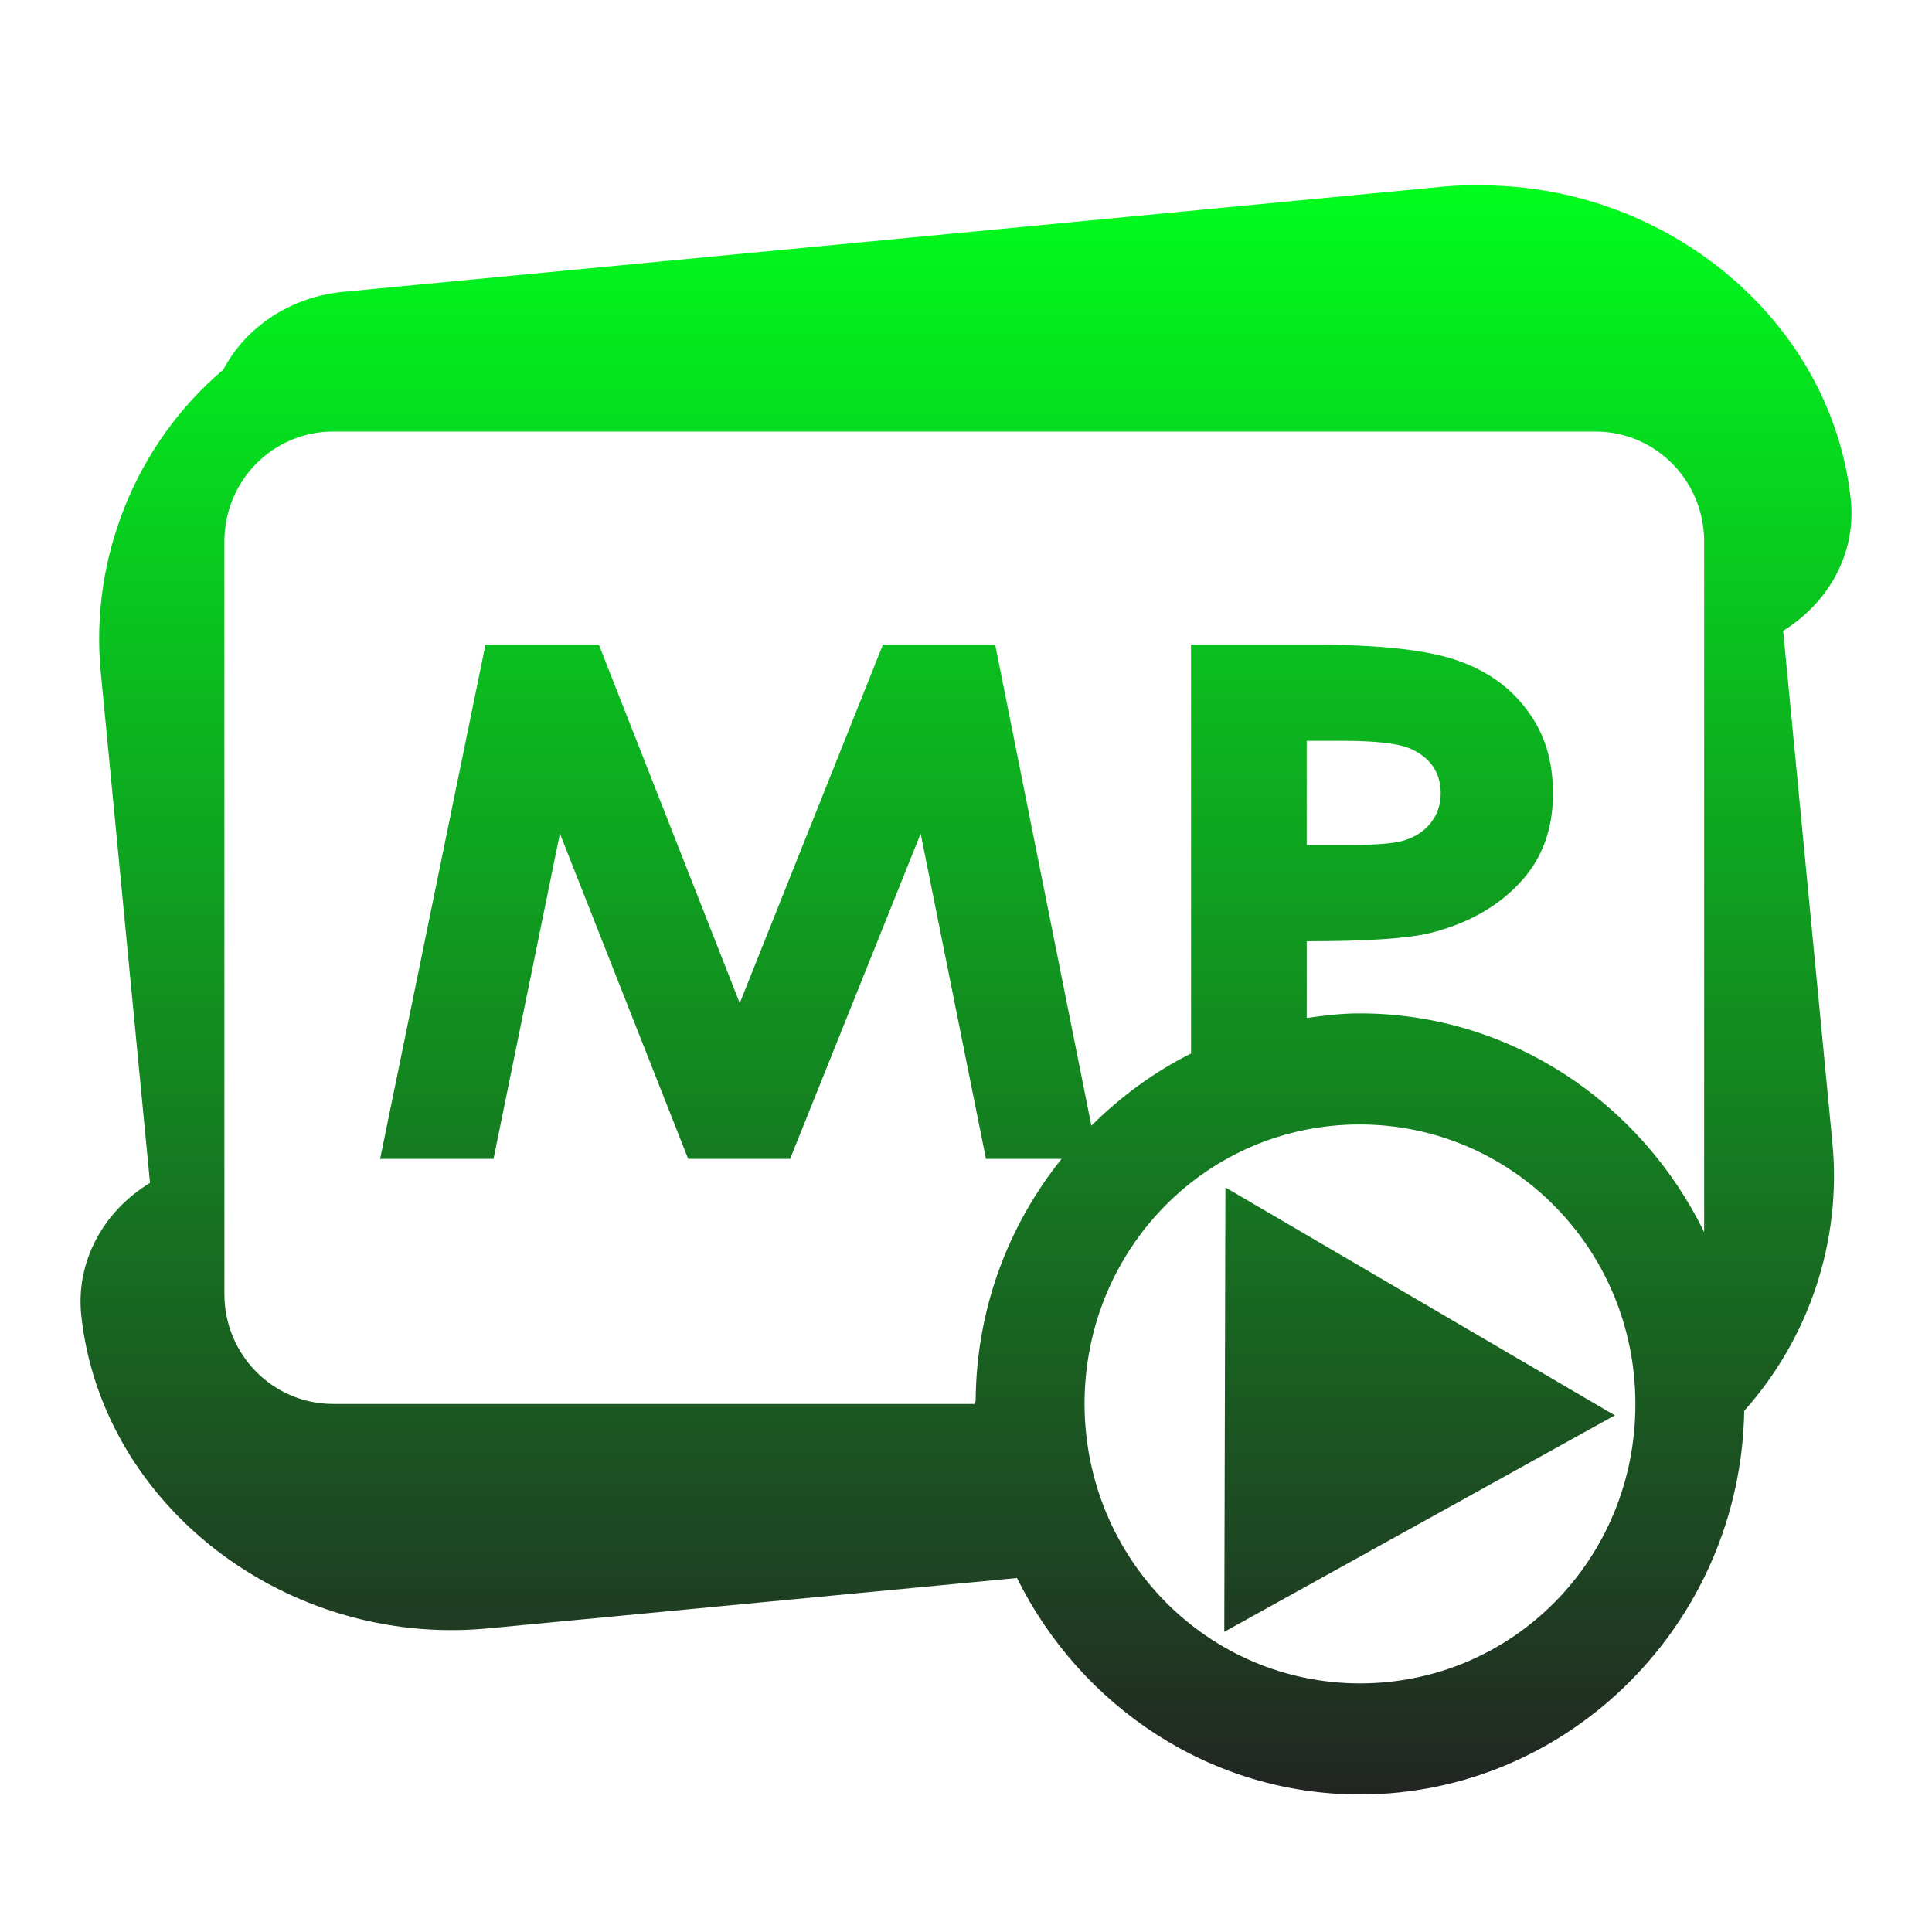 <svg xmlns="http://www.w3.org/2000/svg" xmlns:xlink="http://www.w3.org/1999/xlink" width="48" height="48">
  <defs id="acyl-settings">
    <linearGradient id="acyl-gradient" x1="0%" x2="0%" y1="0%" y2="100%">
      <stop offset="0%" style="stop-color:#00FF1D;stop-opacity:1"/>
      <stop offset="100%" style="stop-color:#232323;stop-opacity:1"/>
    </linearGradient>
    <g id="acyl-filter">
  </g>
    <g id="acyl-drawing">
      <path d="m 36.819,4.604 c -0.309,-6.72e-4 -0.597,-0.001 -0.911,0.028 L 8.535,7.25 C 7.227,7.374 6.111,8.113 5.547,9.185 3.398,11 2.228,13.837 2.503,16.697 l 1.224,12.691 c -1.161,0.707 -1.852,1.959 -1.707,3.301 0.509,4.712 5.091,8.244 10.101,7.768 l 13.146,-1.252 c 1.574,3.178 4.802,5.384 8.536,5.378 5.204,-0.009 9.445,-4.281 9.532,-9.532 1.599,-1.786 2.427,-4.205 2.191,-6.658 L 44.302,15.673 c 1.139,-0.708 1.823,-1.935 1.679,-3.272 -0.477,-4.418 -4.53,-7.786 -9.162,-7.796 z m -28.54,6.118 31.357,0 c 1.496,0 2.703,1.22 2.703,2.732 l 0,17.158 c -1.562,-3.206 -4.81,-5.436 -8.565,-5.435 -0.447,1.98e-4 -0.878,0.053 -1.309,0.114 l 0,-1.906 c 1.469,5e-6 2.488,-0.066 3.045,-0.199 0.948,-0.232 1.699,-0.661 2.248,-1.252 0.556,-0.591 0.825,-1.327 0.825,-2.219 -1.4e-5,-0.805 -0.2,-1.475 -0.626,-2.049 -0.419,-0.579 -1.001,-0.997 -1.736,-1.252 -0.728,-0.261 -1.93,-0.398 -3.585,-0.398 l -3.045,0 0,10.158 c -0.919,0.458 -1.751,1.073 -2.476,1.793 l -2.39,-11.951 -2.789,0 -3.557,8.906 -3.5,-8.906 -2.817,0 -2.618,12.776 2.817,0 1.65,-8.081 3.187,8.081 2.532,0 3.244,-8.081 1.622,8.081 1.878,0 c -1.324,1.652 -2.116,3.723 -2.134,6.004 -1.95e-4,0.025 -0.028,0.06 -0.028,0.085 l -15.934,0 c -1.496,0 -2.703,-1.22 -2.703,-2.732 l 0,-18.695 c -10e-8,-1.512 1.208,-2.732 2.703,-2.732 z m 24.186,7.683 0.825,0 c 0.893,1.1e-5 1.491,0.06 1.821,0.228 0.453,0.226 0.683,0.589 0.683,1.081 -1.2e-5,0.284 -0.091,0.537 -0.256,0.74 -0.158,0.197 -0.373,0.34 -0.654,0.427 -0.282,0.087 -0.787,0.114 -1.508,0.114 l -0.911,0 0,-2.589 z m 1.309,9.532 c 3.788,-0.002 6.854,3.089 6.857,6.943 0.004,3.853 -3.041,6.937 -6.829,6.943 -3.788,0.006 -6.849,-3.089 -6.857,-6.943 5.63e-4,-3.853 3.041,-6.941 6.829,-6.943 z m -3.329,1.565 -0.028,11.04 9.703,-5.378 -9.674,-5.662 z m 12.719,3.671 c 0.043,0.238 0.088,0.468 0.114,0.711 -0.024,-0.239 -0.073,-0.478 -0.114,-0.711 z" id="path-main"/>
    </g>
  </defs>
  <g id="acyl-visual">
    <use id="visible1" style="fill:url(#acyl-gradient)" xlink:href="#acyl-drawing"/>
  </g>
</svg>
